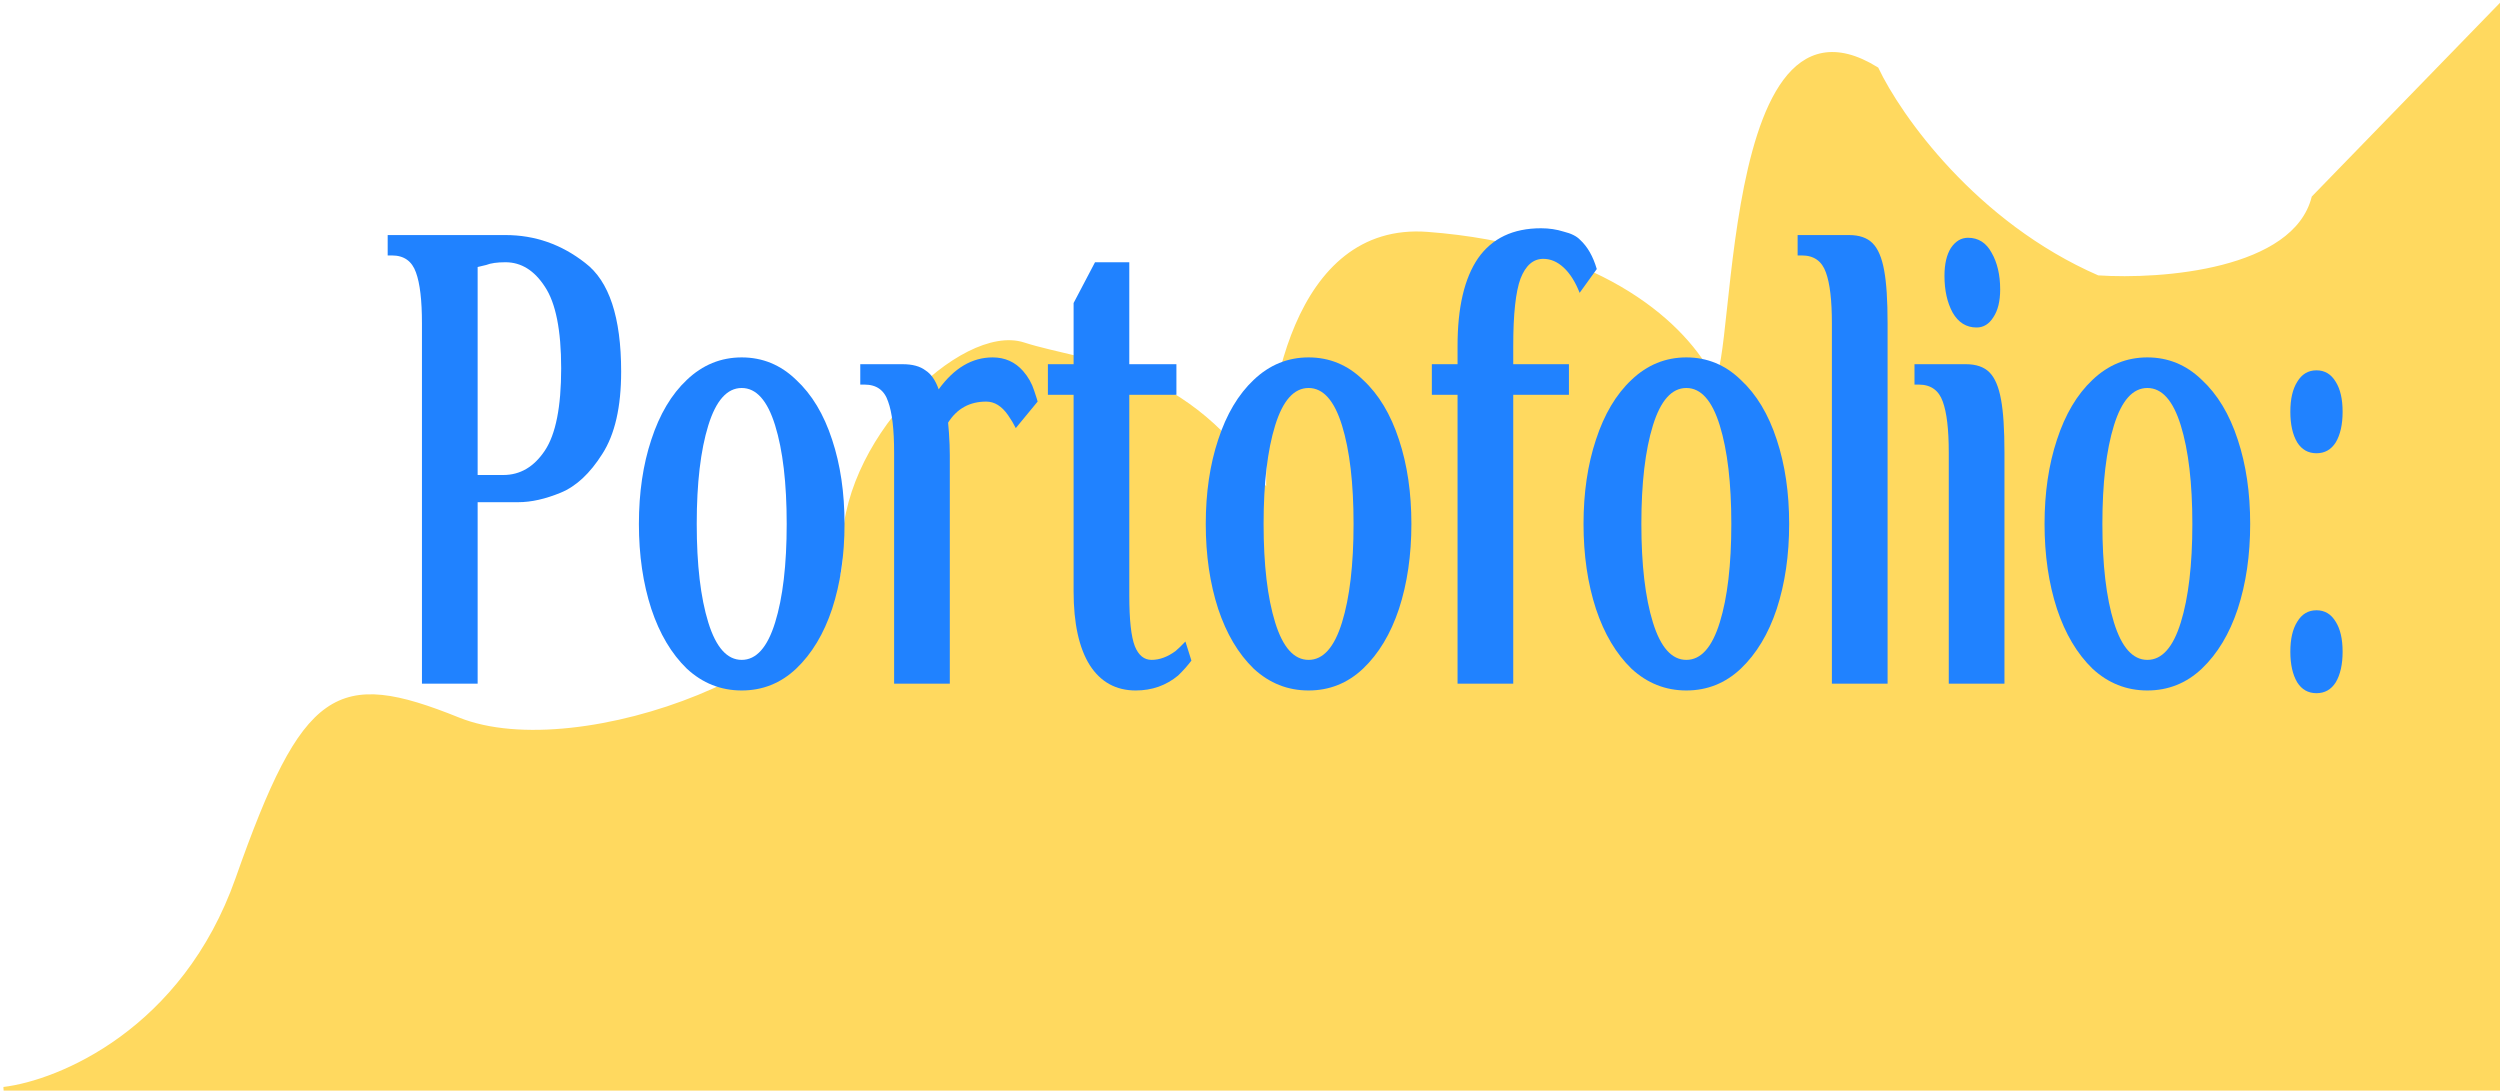 <svg width="690" height="301" viewBox="0 0 690 301" fill="none" xmlns="http://www.w3.org/2000/svg">
<path d="M1 300.5H689.5V2L638.5 54.5C633.3 74.9 596.667 77.667 579 76.5C545 61.7 524.167 32 518 19C472 -9.5 480.5 119 472 103.5C463.5 88 440 68 394 64.5C357.2 61.7 349.333 111 350 136C328 100.5 299.5 100.5 282.5 95C265.5 89.5 231.5 122.5 233 153C234.5 183.5 160 212 126.5 198.5C93 185 84 190 65.5 242.5C50.7 284.5 16.333 298.667 1 300.5Z" fill="#FFD95F" stroke="#FFD95F"/>
<path d="M639.348 125.096C637.062 125.096 635.288 124.096 634.027 122.095C632.766 119.969 632.135 117.155 632.135 113.653C632.135 110.151 632.766 107.399 634.027 105.398C635.288 103.272 637.062 102.209 639.348 102.209C641.634 102.209 643.407 103.272 644.668 105.398C645.929 107.399 646.56 110.151 646.56 113.653C646.56 117.155 645.929 119.969 644.668 122.095C643.407 124.096 641.634 125.096 639.348 125.096ZM639.348 191.32C637.062 191.32 635.288 190.319 634.027 188.318C632.766 186.192 632.135 183.378 632.135 179.876C632.135 176.374 632.766 173.623 634.027 171.622C635.288 169.496 637.062 168.433 639.348 168.433C641.634 168.433 643.407 169.496 644.668 171.622C645.929 173.623 646.56 176.374 646.56 179.876C646.56 183.378 645.929 186.192 644.668 188.318C643.407 190.319 641.634 191.32 639.348 191.32Z" fill="#2082FF"/>
<path d="M592.673 190.57C586.919 190.57 581.875 188.568 577.539 184.566C573.283 180.439 570.012 174.936 567.726 168.057C565.44 161.053 564.297 153.237 564.297 144.607C564.297 135.977 565.44 128.223 567.726 121.344C570.012 114.34 573.283 108.837 577.539 104.835C581.875 100.708 586.919 98.644 592.673 98.644C598.427 98.644 603.433 100.708 607.689 104.835C612.025 108.837 615.335 114.34 617.621 121.344C619.907 128.223 621.05 135.977 621.05 144.607C621.05 153.237 619.907 161.053 617.621 168.057C615.335 174.936 612.025 180.439 607.689 184.566C603.433 188.568 598.427 190.57 592.673 190.57ZM592.673 182.127C596.693 182.127 599.767 178.688 601.896 171.809C604.024 164.931 605.088 155.863 605.088 144.607C605.088 133.351 604.024 124.283 601.896 117.405C599.767 110.526 596.693 107.087 592.673 107.087C588.653 107.087 585.579 110.526 583.451 117.405C581.323 124.283 580.259 133.351 580.259 144.607C580.259 155.863 581.323 164.931 583.451 171.809C585.579 178.688 588.653 182.127 592.673 182.127Z" fill="#2082FF"/>
<path d="M545.545 90.39C542.707 90.39 540.5 89.014 538.923 86.263C537.426 83.511 536.677 80.134 536.677 76.132C536.677 72.88 537.268 70.317 538.45 68.441C539.712 66.564 541.288 65.626 543.18 65.626C546.017 65.626 548.185 67.002 549.683 69.754C551.259 72.505 552.047 75.882 552.047 79.884C552.047 83.136 551.417 85.7 550.156 87.576C548.973 89.452 547.436 90.39 545.545 90.39ZM537.859 124.909C537.859 118.53 537.307 113.84 536.204 110.839C535.1 107.712 532.893 106.149 529.583 106.149H528.4V100.52H542.589C545.426 100.52 547.594 101.271 549.092 102.772C550.589 104.273 551.653 106.774 552.284 110.276C552.915 113.653 553.23 118.53 553.23 124.909V188.694H537.859V124.909Z" fill="#2082FF"/>
<path d="M505.603 89.264C505.603 82.886 505.051 78.196 503.948 75.194C502.844 72.067 500.637 70.504 497.327 70.504H496.144V64.876H510.333C513.17 64.876 515.338 65.626 516.835 67.127C518.333 68.628 519.397 71.129 520.028 74.631C520.658 78.008 520.974 82.886 520.974 89.264V188.694H505.603V89.264Z" fill="#2082FF"/>
<path d="M465.432 190.57C459.678 190.57 454.633 188.568 450.298 184.566C446.041 180.439 442.77 174.936 440.484 168.057C438.198 161.053 437.055 153.237 437.055 144.607C437.055 135.977 438.198 128.223 440.484 121.344C442.77 114.34 446.041 108.837 450.298 104.835C454.633 100.708 459.678 98.644 465.432 98.644C471.186 98.644 476.191 100.708 480.448 104.835C484.783 108.837 488.094 114.34 490.379 121.344C492.665 128.223 493.808 135.977 493.808 144.607C493.808 153.237 492.665 161.053 490.379 168.057C488.094 174.936 484.783 180.439 480.448 184.566C476.191 188.568 471.186 190.57 465.432 190.57ZM465.432 182.127C469.452 182.127 472.526 178.688 474.654 171.809C476.782 164.931 477.846 155.863 477.846 144.607C477.846 133.351 476.782 124.283 474.654 117.405C472.526 110.526 469.452 107.087 465.432 107.087C461.412 107.087 458.338 110.526 456.209 117.405C454.081 124.283 453.017 133.351 453.017 144.607C453.017 155.863 454.081 164.931 456.209 171.809C458.338 178.688 461.412 182.127 465.432 182.127Z" fill="#2082FF"/>
<path d="M402.285 108.963H395.19V100.52H402.285V95.455C402.285 84.824 404.176 76.757 407.96 71.254C411.822 65.751 417.616 63 425.341 63C427.548 63 429.636 63.313 431.607 63.938C433.656 64.438 435.154 65.189 436.1 66.189C438.149 68.065 439.686 70.754 440.711 74.256L435.982 80.822C434.799 77.821 433.341 75.507 431.607 73.881C429.873 72.255 427.981 71.442 425.932 71.442C423.173 71.442 421.084 73.256 419.665 76.883C418.325 80.51 417.655 86.7 417.655 95.455V100.52H433.026V108.963H417.655V188.694H402.285V108.963Z" fill="#2082FF"/>
<path d="M361.167 190.57C355.413 190.57 350.369 188.568 346.033 184.566C341.777 180.439 338.506 174.936 336.22 168.057C333.934 161.053 332.791 153.237 332.791 144.607C332.791 135.977 333.934 128.223 336.22 121.344C338.506 114.34 341.777 108.837 346.033 104.835C350.369 100.708 355.413 98.644 361.167 98.644C366.922 98.644 371.927 100.708 376.183 104.835C380.519 108.837 383.829 114.34 386.115 121.344C388.401 128.223 389.544 135.977 389.544 144.607C389.544 153.237 388.401 161.053 386.115 168.057C383.829 174.936 380.519 180.439 376.183 184.566C371.927 188.568 366.922 190.57 361.167 190.57ZM361.167 182.127C365.187 182.127 368.262 178.688 370.39 171.809C372.518 164.931 373.582 155.863 373.582 144.607C373.582 133.351 372.518 124.283 370.39 117.405C368.262 110.526 365.187 107.087 361.167 107.087C357.147 107.087 354.073 110.526 351.945 117.405C349.817 124.283 348.753 133.351 348.753 144.607C348.753 155.863 349.817 164.931 351.945 171.809C354.073 178.688 357.147 182.127 361.167 182.127Z" fill="#2082FF"/>
<path d="M313.457 190.57C308.019 190.57 303.802 188.256 300.806 183.628C297.811 178.876 296.313 172.059 296.313 163.18V108.963H289.219V100.52H296.313V83.636L302.225 72.38H311.684V100.52H324.69V108.963H311.684V164.305C311.684 171.059 312.196 175.749 313.221 178.375C314.246 180.877 315.783 182.127 317.832 182.127C320.039 182.127 322.246 181.314 324.453 179.689C325.32 178.938 326.227 178.063 327.173 177.062L328.828 182.315C327.803 183.691 326.582 185.067 325.163 186.442C321.852 189.194 317.95 190.57 313.457 190.57Z" fill="#2082FF"/>
<path d="M282.365 102.396C283.784 104.022 284.809 105.836 285.439 107.837C286.07 109.713 286.385 110.713 286.385 110.839L280.355 118.155C279.803 117.029 279.094 115.841 278.227 114.591C276.493 112.089 274.483 110.839 272.197 110.839C267.625 110.839 264.118 112.777 261.674 116.654L261.911 119.468C262.068 121.719 262.147 123.783 262.147 125.659V188.693H246.776V124.909C246.776 118.53 246.225 113.84 245.121 110.839C244.096 107.712 241.929 106.148 238.618 106.148H237.436V100.52H249.141C251.821 100.52 253.91 101.083 255.408 102.209C256.984 103.209 258.206 104.96 259.073 107.462C263.329 101.584 268.295 98.644 273.971 98.644C277.36 98.644 280.158 99.895 282.365 102.396Z" fill="#2082FF"/>
<path d="M204.713 190.57C198.959 190.57 193.914 188.568 189.579 184.566C185.323 180.439 182.052 174.936 179.766 168.057C177.48 161.053 176.337 153.237 176.337 144.607C176.337 135.977 177.48 128.223 179.766 121.344C182.052 114.34 185.323 108.837 189.579 104.835C193.914 100.708 198.959 98.644 204.713 98.644C210.467 98.644 215.473 100.708 219.729 104.835C224.064 108.837 227.375 114.34 229.661 121.344C231.947 128.223 233.09 135.977 233.09 144.607C233.09 153.237 231.947 161.053 229.661 168.057C227.375 174.936 224.064 180.439 219.729 184.566C215.473 188.568 210.467 190.57 204.713 190.57ZM204.713 182.127C208.733 182.127 211.807 178.688 213.936 171.809C216.064 164.931 217.128 155.863 217.128 144.607C217.128 133.351 216.064 124.283 213.936 117.405C211.807 110.526 208.733 107.087 204.713 107.087C200.693 107.087 197.619 110.526 195.491 117.405C193.363 124.283 192.299 133.351 192.299 144.607C192.299 155.863 193.363 164.931 195.491 171.809C197.619 178.688 200.693 182.127 204.713 182.127Z" fill="#2082FF"/>
<path d="M116.459 89.264C116.459 82.886 115.907 78.196 114.804 75.194C113.7 72.067 111.493 70.504 108.182 70.504H107V64.876H139.515C147.634 64.876 154.964 67.44 161.507 72.568C168.128 77.57 171.438 87.576 171.438 102.584C171.438 112.339 169.704 119.906 166.236 125.284C162.847 130.662 159.024 134.226 154.767 135.977C150.511 137.728 146.609 138.604 143.062 138.604H131.829V188.694H116.459V89.264ZM138.924 131.1C143.574 131.1 147.397 128.848 150.392 124.346C153.388 119.844 154.885 112.277 154.885 101.646C154.885 91.14 153.388 83.636 150.392 79.134C147.476 74.631 143.85 72.38 139.515 72.38C137.229 72.38 135.455 72.63 134.194 73.131L131.829 73.693V131.1H138.924Z" fill="#2082FF"/>
</svg>
